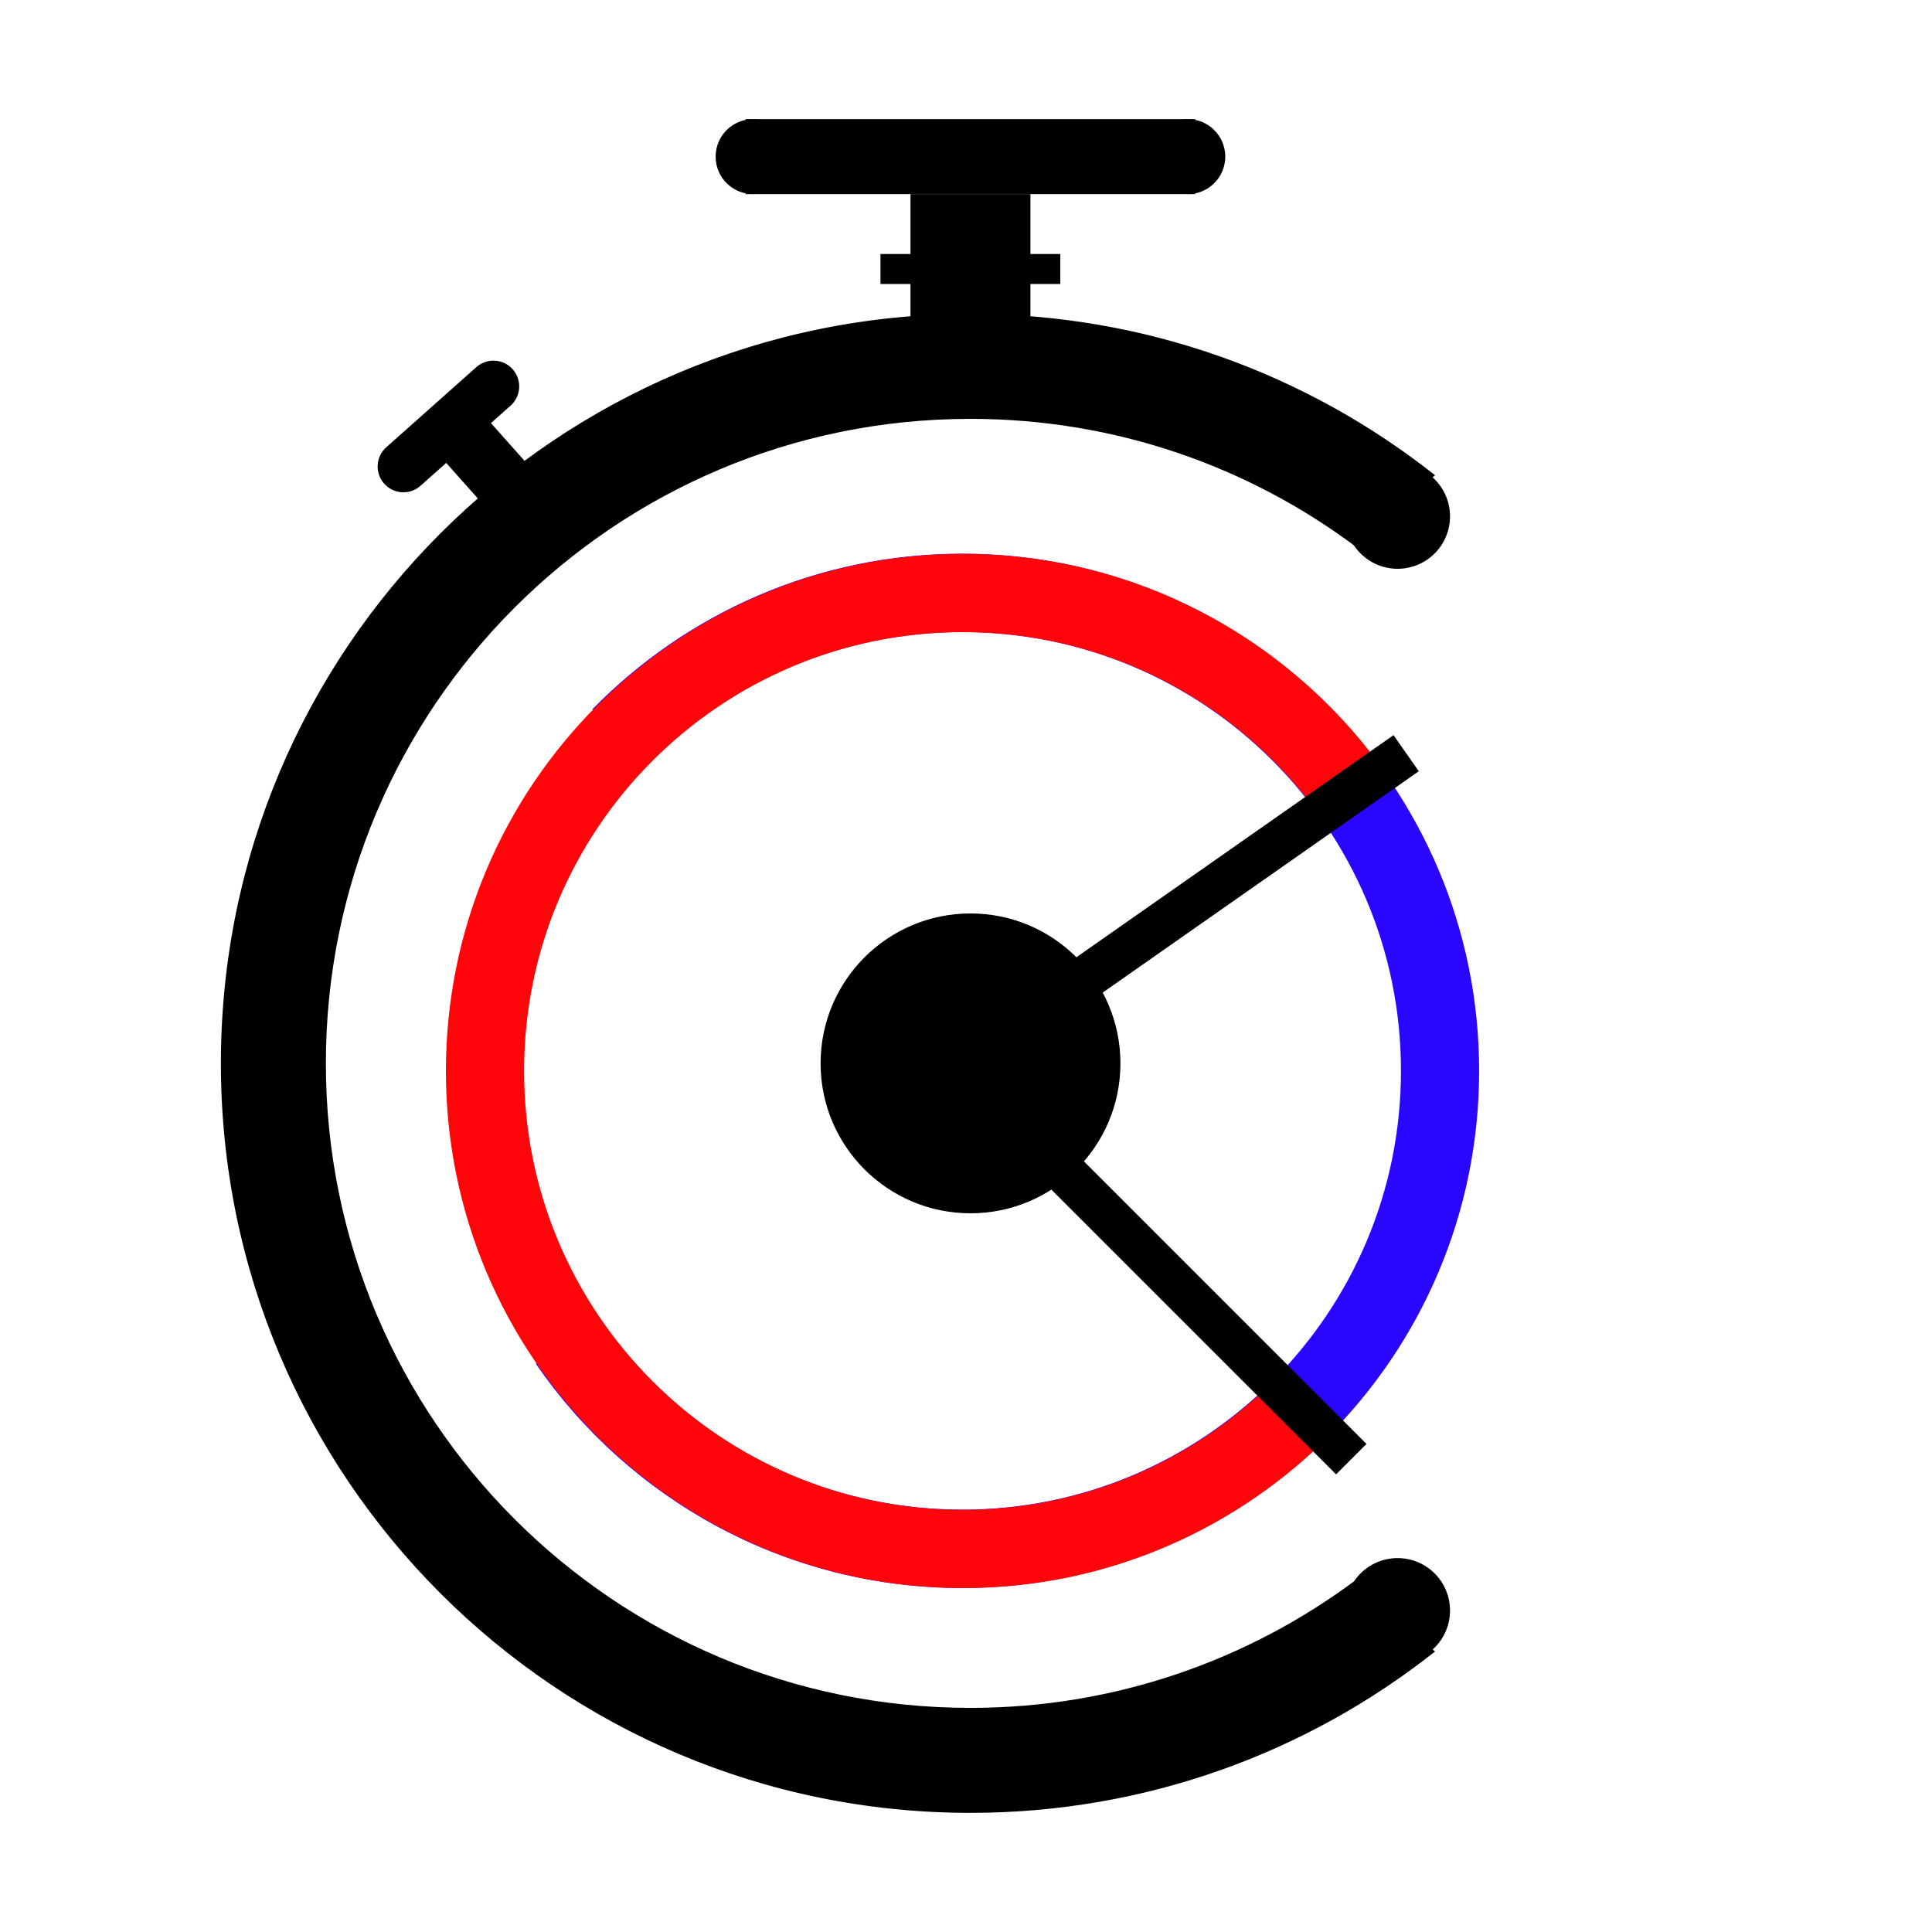 <svg xmlns="http://www.w3.org/2000/svg" viewBox="0 0 150 150">
  <circle cx="75.35" cy="82.56" r="11.64" fill="currentColor"/>
  <rect x="70.69" y="15.07" width="9.31" height="13.96" fill="currentColor"/>
  <rect x="57.89" y="9.25" width="34.91" height="5.82" fill="currentColor"/>
  <rect x="68.36" y="19.72" width="13.96" height="2.33" fill="currentColor"/>
  <circle cx="58.47" cy="12.16" r="2.91" fill="currentColor"/>
  <circle cx="92.22" cy="12.16" r="2.91" fill="currentColor"/>
  <path d="M111.42,128.22c-9.92,7.85-22.45,12.53-36.08,12.53-32.13,0-58.19-26.05-58.19-58.19s26.05-58.19,58.19-58.19c13.63,0,26.16,4.68,36.08,12.53-2.17,1.71-4.21,3.58-6.11,5.58-8.35-6.26-18.73-9.96-29.97-9.96-27.64,0-50.04,22.4-50.04,50.04s22.4,50.04,50.04,50.04c11.24,0,21.61-3.71,29.97-9.96,1.9,2,3.94,3.86,6.11,5.58Z" fill="currentColor" fill-rule="evenodd"/>
  <circle cx="108.51" cy="40.09" r="4.07" fill="currentColor"/>
  <circle cx="108.51" cy="125.04" r="4.07" fill="currentColor"/>
  <path d="M45.99,55.07c7.29-7.45,17.46-12.08,28.7-12.08,22.17,0,40.15,17.98,40.15,40.15s-17.97,40.15-40.15,40.15c-13.73,0-25.85-6.89-33.09-17.41,1.81-.95,3.51-2.07,5.08-3.35,6.15,8.87,16.4,14.68,28.02,14.68,18.81,0,34.07-15.25,34.07-34.07s-15.25-34.07-34.07-34.07c-9.5,0-18.1,3.89-24.28,10.17-1.33-1.53-2.82-2.93-4.43-4.17Z" fill="#2b06ff" fill-rule="evenodd"/>
  <path d="M103.47,111.22c-7.29,7.45-17.45,12.08-28.7,12.08-22.17,0-40.15-17.97-40.15-40.15s17.97-40.15,40.15-40.15c13.73,0,25.85,6.89,33.09,17.41-1.81.95-3.51,2.07-5.08,3.35-6.15-8.87-16.4-14.68-28.02-14.68-18.81,0-34.07,15.25-34.07,34.07s15.25,34.07,34.07,34.07c9.5,0,18.1-3.89,24.27-10.17,1.33,1.53,2.82,2.93,4.43,4.17h.01Z" fill="#ff0408" fill-rule="evenodd"/>
  <rect x="87.89" y="76.22" width="3.34" height="43.43" transform="translate(-43.02 92.01) rotate(-45)" fill="currentColor"/>
  <rect x="68.79" y="69.5" width="44.4" height="3.42" transform="translate(-24.39 65.07) rotate(-35)" fill="currentColor"/>
  <rect x="36.84" y="32.46" width="4.65" height="10.12" transform="translate(-15.04 35.54) rotate(-41.68)" fill="currentColor"/>
  <line x1="31.32" y1="36.22" x2="38.31" y2="30" stroke-linecap="round" stroke-width="4px" fill="currentColor" stroke="currentColor"/>
</svg>